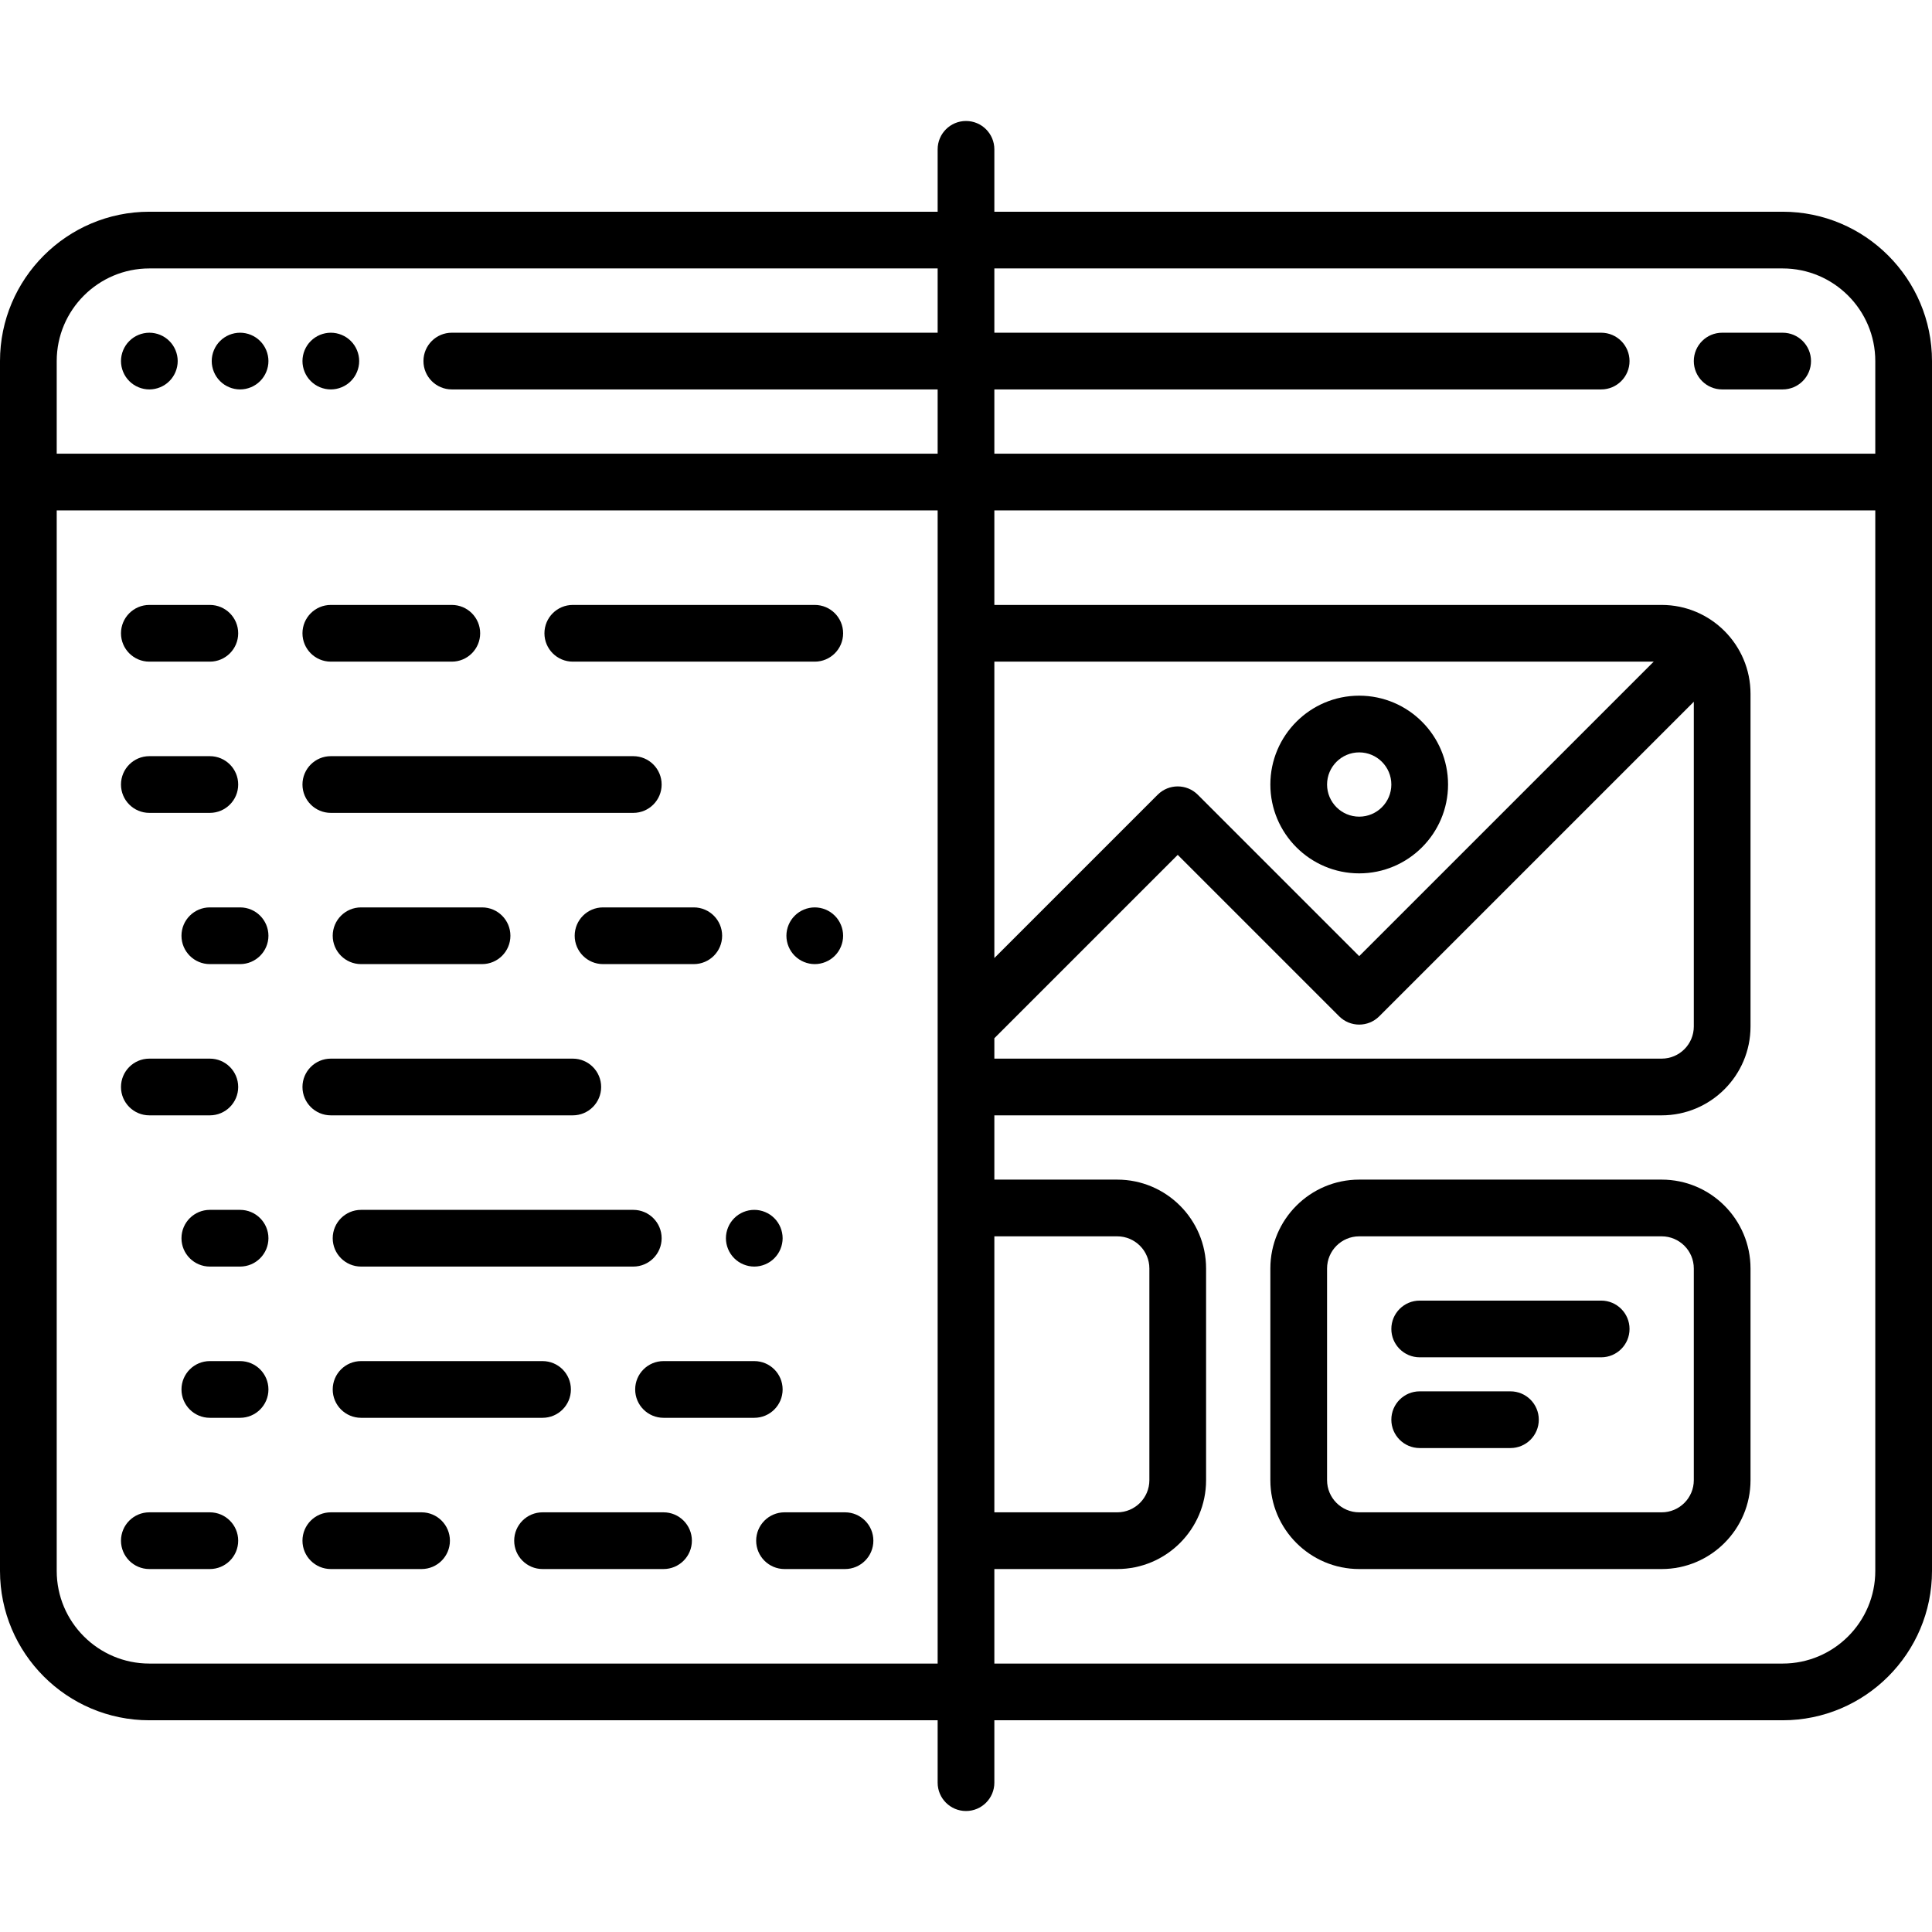 <?xml version="1.0" encoding="iso-8859-1"?>
<!-- Generator: Adobe Illustrator 19.0.0, SVG Export Plug-In . SVG Version: 6.00 Build 0)  -->
<svg version="1.1" id="Capa_1" xmlns="http://www.w3.org/2000/svg" xmlns:xlink="http://www.w3.org/1999/xlink" x="0px" y="0px"
	 viewBox="0 0 511 511" style="enable-background:new 0 0 511 511;" xml:space="preserve">
<g>
	<path d="M39.5,103c1.97,0,3.91-0.8,5.3-2.2c1.4-1.39,2.2-3.33,2.2-5.3s-0.8-3.91-2.2-5.3c-1.39-1.4-3.33-2.2-5.3-2.2
		c-1.97,0-3.91,0.8-5.3,2.2c-1.4,1.39-2.2,3.33-2.2,5.3s0.8,3.91,2.2,5.3C35.59,102.2,37.53,103,39.5,103z"/>
	<path d="M63.5,103c1.97,0,3.91-0.8,5.3-2.2c1.4-1.39,2.2-3.33,2.2-5.3s-0.8-3.91-2.2-5.3c-1.39-1.4-3.33-2.2-5.3-2.2
		c-1.97,0-3.91,0.8-5.3,2.2c-1.4,1.39-2.2,3.33-2.2,5.3s0.8,3.91,2.2,5.3C59.59,102.2,61.53,103,63.5,103z"/>
	<path d="M87.5,103c1.97,0,3.91-0.8,5.3-2.2c1.4-1.39,2.2-3.33,2.2-5.3s-0.8-3.91-2.2-5.3c-1.39-1.4-3.33-2.2-5.3-2.2
		c-1.97,0-3.91,0.8-5.3,2.2c-1.4,1.39-2.2,3.33-2.2,5.3c0,1.98,0.8,3.91,2.2,5.3C83.59,102.2,85.53,103,87.5,103z"/>
	<path d="M455.5,103h16c4.142,0,7.5-3.358,7.5-7.5s-3.358-7.5-7.5-7.5h-16c-4.142,0-7.5,3.358-7.5,7.5S451.358,103,455.5,103z"/>
	<path d="M439.5,312h-80c-12.958,0-23.5,10.542-23.5,23.5v56c0,12.958,10.542,23.5,23.5,23.5h80c12.958,0,23.5-10.542,23.5-23.5v-56
		C463,322.542,452.458,312,439.5,312z M448,391.5c0,4.687-3.813,8.5-8.5,8.5h-80c-4.687,0-8.5-3.813-8.5-8.5v-56
		c0-4.687,3.813-8.5,8.5-8.5h80c4.687,0,8.5,3.813,8.5,8.5V391.5z"/>
	<path d="M359.5,231c12.958,0,23.5-10.542,23.5-23.5S372.458,184,359.5,184S336,194.542,336,207.5S346.542,231,359.5,231z
		 M359.5,199c4.687,0,8.5,3.813,8.5,8.5s-3.813,8.5-8.5,8.5s-8.5-3.813-8.5-8.5S354.813,199,359.5,199z"/>
	<path d="M423.5,344h-48c-4.142,0-7.5,3.358-7.5,7.5s3.358,7.5,7.5,7.5h48c4.142,0,7.5-3.358,7.5-7.5S427.642,344,423.5,344z"/>
	<path d="M399.5,368h-24c-4.142,0-7.5,3.358-7.5,7.5s3.358,7.5,7.5,7.5h24c4.142,0,7.5-3.358,7.5-7.5S403.642,368,399.5,368z"/>
	<path d="M39.5,175h16c4.142,0,7.5-3.358,7.5-7.5s-3.358-7.5-7.5-7.5h-16c-4.142,0-7.5,3.358-7.5,7.5S35.358,175,39.5,175z"/>
	<path d="M39.5,215h16c4.142,0,7.5-3.358,7.5-7.5s-3.358-7.5-7.5-7.5h-16c-4.142,0-7.5,3.358-7.5,7.5S35.358,215,39.5,215z"/>
	<path d="M63.5,240h-8c-4.142,0-7.5,3.358-7.5,7.5s3.358,7.5,7.5,7.5h8c4.142,0,7.5-3.358,7.5-7.5S67.642,240,63.5,240z"/>
	<path d="M39.5,295h16c4.142,0,7.5-3.358,7.5-7.5s-3.358-7.5-7.5-7.5h-16c-4.142,0-7.5,3.358-7.5,7.5S35.358,295,39.5,295z"/>
	<path d="M87.5,175h32c4.142,0,7.5-3.358,7.5-7.5s-3.358-7.5-7.5-7.5h-32c-4.142,0-7.5,3.358-7.5,7.5S83.358,175,87.5,175z"/>
	<path d="M87.5,295h64c4.142,0,7.5-3.358,7.5-7.5s-3.358-7.5-7.5-7.5h-64c-4.142,0-7.5,3.358-7.5,7.5S83.358,295,87.5,295z"/>
	<path d="M87.5,215h80c4.142,0,7.5-3.358,7.5-7.5s-3.358-7.5-7.5-7.5h-80c-4.142,0-7.5,3.358-7.5,7.5S83.358,215,87.5,215z"/>
	<path d="M95.5,240c-4.142,0-7.5,3.358-7.5,7.5s3.358,7.5,7.5,7.5h32c4.142,0,7.5-3.358,7.5-7.5s-3.358-7.5-7.5-7.5H95.5z"/>
	<path d="M191,247.5c0-4.142-3.358-7.5-7.5-7.5h-24c-4.142,0-7.5,3.358-7.5,7.5s3.358,7.5,7.5,7.5h24
		C187.642,255,191,251.642,191,247.5z"/>
	<path d="M215.5,240c-1.97,0-3.91,0.8-5.3,2.2c-1.4,1.39-2.2,3.33-2.2,5.3s0.8,3.91,2.2,5.3c1.39,1.4,3.33,2.2,5.3,2.2
		c1.97,0,3.91-0.8,5.3-2.2c1.4-1.39,2.2-3.33,2.2-5.3s-0.8-3.91-2.2-5.3C219.41,240.8,217.47,240,215.5,240z"/>
	<path d="M194.2,322.2c-1.4,1.39-2.2,3.33-2.2,5.3s0.8,3.91,2.2,5.3c1.39,1.4,3.33,2.2,5.3,2.2c1.97,0,3.91-0.8,5.3-2.2
		c1.4-1.39,2.2-3.33,2.2-5.3s-0.8-3.91-2.2-5.3c-1.39-1.4-3.32-2.2-5.3-2.2S195.59,320.8,194.2,322.2z"/>
	<path d="M63.5,320h-8c-4.142,0-7.5,3.358-7.5,7.5s3.358,7.5,7.5,7.5h8c4.142,0,7.5-3.358,7.5-7.5S67.642,320,63.5,320z"/>
	<path d="M175,327.5c0-4.142-3.358-7.5-7.5-7.5h-72c-4.142,0-7.5,3.358-7.5,7.5s3.358,7.5,7.5,7.5h72
		C171.642,335,175,331.642,175,327.5z"/>
	<path d="M63.5,360h-8c-4.142,0-7.5,3.358-7.5,7.5s3.358,7.5,7.5,7.5h8c4.142,0,7.5-3.358,7.5-7.5S67.642,360,63.5,360z"/>
	<path d="M95.5,360c-4.142,0-7.5,3.358-7.5,7.5s3.358,7.5,7.5,7.5h48c4.142,0,7.5-3.358,7.5-7.5s-3.358-7.5-7.5-7.5H95.5z"/>
	<path d="M207,367.5c0-4.142-3.358-7.5-7.5-7.5h-24c-4.142,0-7.5,3.358-7.5,7.5s3.358,7.5,7.5,7.5h24
		C203.642,375,207,371.642,207,367.5z"/>
	<path d="M55.5,400h-16c-4.142,0-7.5,3.358-7.5,7.5s3.358,7.5,7.5,7.5h16c4.142,0,7.5-3.358,7.5-7.5S59.642,400,55.5,400z"/>
	<path d="M111.5,400h-24c-4.142,0-7.5,3.358-7.5,7.5s3.358,7.5,7.5,7.5h24c4.142,0,7.5-3.358,7.5-7.5S115.642,400,111.5,400z"/>
	<path d="M223.5,400h-16c-4.142,0-7.5,3.358-7.5,7.5s3.358,7.5,7.5,7.5h16c4.142,0,7.5-3.358,7.5-7.5S227.642,400,223.5,400z"/>
	<path d="M151.5,175h64c4.142,0,7.5-3.358,7.5-7.5s-3.358-7.5-7.5-7.5h-64c-4.142,0-7.5,3.358-7.5,7.5S147.358,175,151.5,175z"/>
	<path d="M175.5,400h-32c-4.142,0-7.5,3.358-7.5,7.5s3.358,7.5,7.5,7.5h32c4.142,0,7.5-3.358,7.5-7.5S179.642,400,175.5,400z"/>
	<path d="M471.5,56H263V39.5c0-4.142-3.358-7.5-7.5-7.5s-7.5,3.358-7.5,7.5V56H39.5C17.72,56,0,73.72,0,95.5v320
		C0,437.28,17.72,455,39.5,455H248v16.5c0,4.142,3.358,7.5,7.5,7.5s7.5-3.358,7.5-7.5V455h208.5c21.78,0,39.5-17.72,39.5-39.5v-320
		C511,73.72,493.28,56,471.5,56z M471.5,71c13.509,0,24.5,10.991,24.5,24.5V120H263v-17h160.5c4.142,0,7.5-3.358,7.5-7.5
		s-3.358-7.5-7.5-7.5H263V71H471.5z M39.5,71H248v17H119.5c-4.142,0-7.5,3.358-7.5,7.5s3.358,7.5,7.5,7.5H248v17H15V95.5
		C15,81.991,25.991,71,39.5,71z M39.5,440C25.991,440,15,429.009,15,415.5V135h233v136.498c0,0.001,0,0.003,0,0.005V440H39.5z
		 M263,327h32.5c4.687,0,8.5,3.813,8.5,8.5v56c0,4.687-3.813,8.5-8.5,8.5H263V327z M263,274.606l48.5-48.5l42.697,42.697
		c2.929,2.929,7.678,2.929,10.606,0L448,185.606V271.5c0,4.687-3.813,8.5-8.5,8.5H263V274.606z M359.5,252.894l-42.697-42.697
		c-2.929-2.929-7.678-2.929-10.606,0L263,253.394V175h174.394L359.5,252.894z M471.5,440H263v-25h32.5
		c12.958,0,23.5-10.542,23.5-23.5v-56c0-12.958-10.542-23.5-23.5-23.5H263v-17h176.5c12.958,0,23.5-10.542,23.5-23.5v-88
		c0-12.958-10.542-23.5-23.5-23.5H263v-25h233v280.5C496,429.009,485.009,440,471.5,440z"/>
</g>
<g>
</g>
<g>
</g>
<g>
</g>
<g>
</g>
<g>
</g>
<g>
</g>
<g>
</g>
<g>
</g>
<g>
</g>
<g>
</g>
<g>
</g>
<g>
</g>
<g>
</g>
<g>
</g>
<g>
</g>
</svg>
